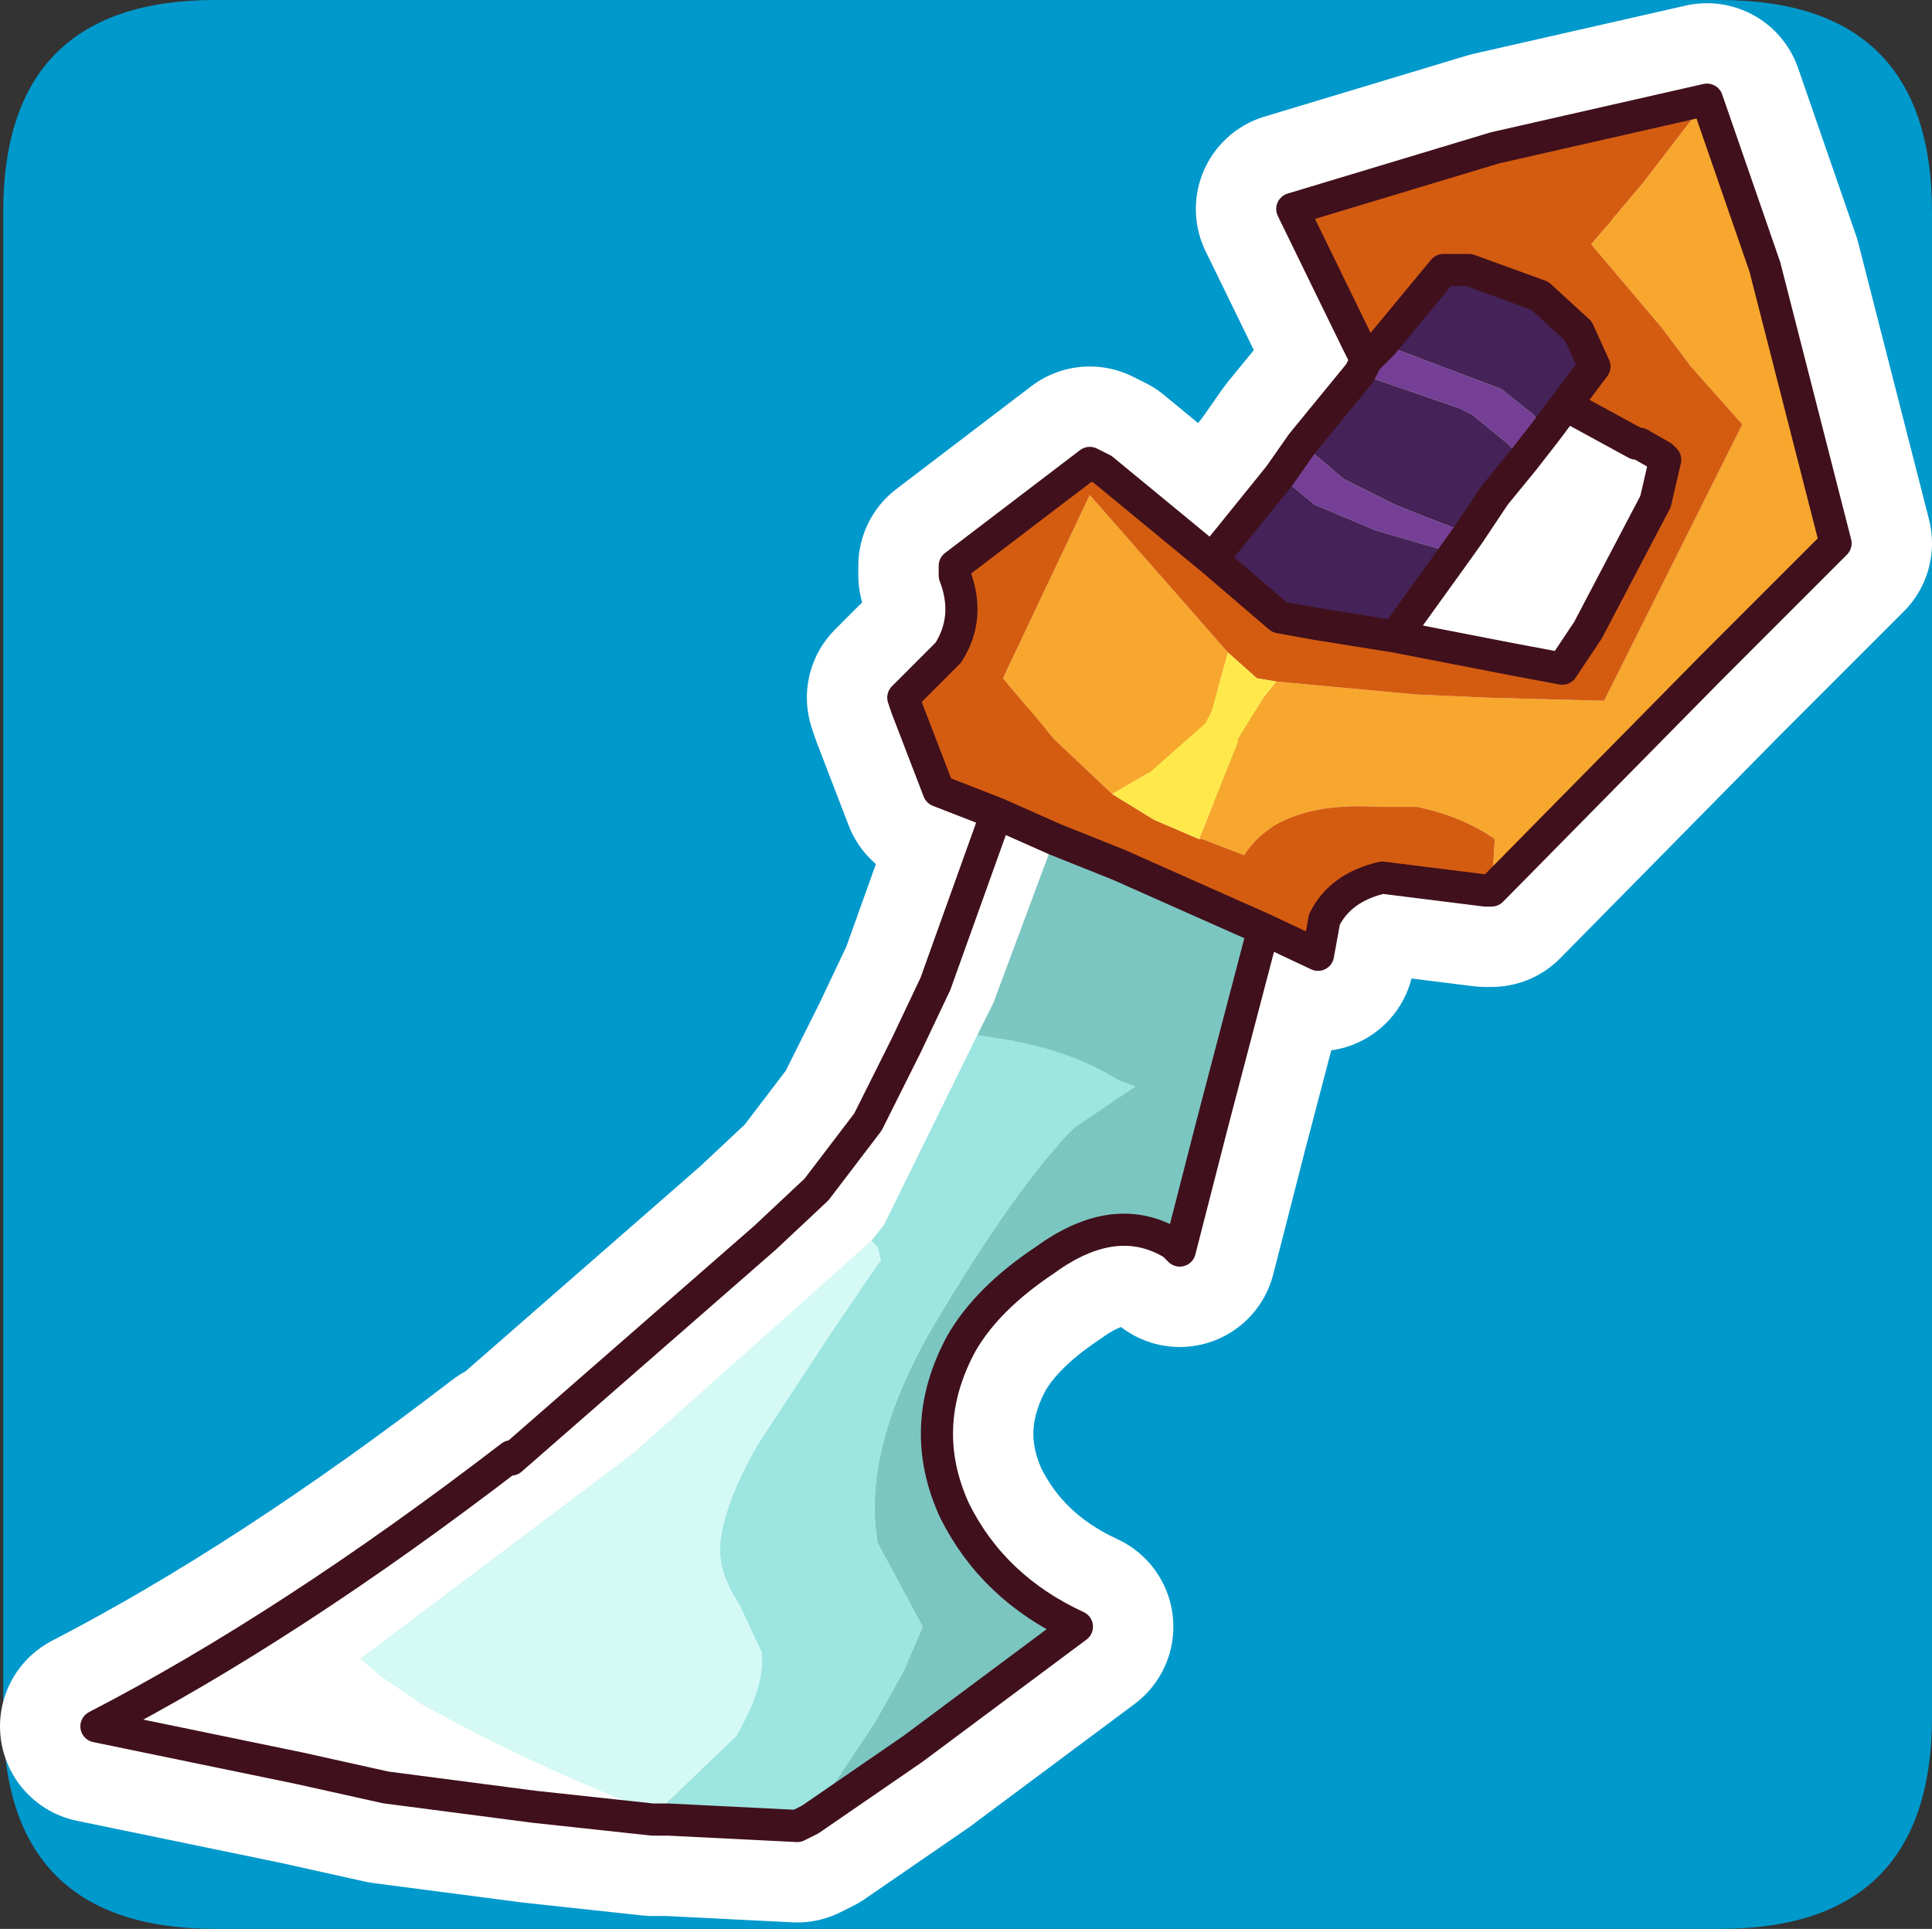 <?xml version="1.0" encoding="UTF-8" standalone="no"?>
<svg xmlns:ffdec="https://www.free-decompiler.com/flash" xmlns:xlink="http://www.w3.org/1999/xlink" ffdec:objectType="frame" height="30.0px" width="30.05px" xmlns="http://www.w3.org/2000/svg">
  <rect width="100%" height="100%" fill="#333333" stroke="none"/>
  <g transform="matrix(1.0, 0.0, 0.0, 1.0, 0.05, 0.0)">
    <use ffdec:characterId="1" height="30.0" transform="matrix(1.0, 0.0, 0.0, 1.0, -0.05, 0.0)" width="30.05" xlink:href="#shape0"/>
  </g>
  <defs>
    <g id="shape0" transform="matrix(1.0, 0.0, 0.0, 1.0, 0.05, 0.0)">
      <path d="M0.0 0.0 L30.0 0.0 30.0 30.0 0.0 30.0 0.0 0.0" fill="#33cc66" fill-opacity="0.0" fill-rule="evenodd" stroke="none"/>
      <path d="M3.3 30.0 Q0.0 30.0 0.0 26.7 L0.0 3.3 Q0.0 0.0 3.3 0.0 L26.7 0.0 Q30.0 0.0 30.0 3.3 L30.0 26.7 Q30.0 30.0 26.7 30.0 L3.3 30.0" fill="#0099cc" fill-rule="evenodd" stroke="none"/>
      <path d="M26.5 1.55 L27.4 4.15 28.5 8.45 26.55 10.4 23.15 13.85 23.2 13.05 Q22.7 12.7 22.0 12.55 L21.4 12.55 Q19.85 12.45 19.3 13.3 L18.65 13.05 18.6 13.05 19.2 11.55 19.2 11.5 19.6 10.85 19.8 10.6 21.95 10.8 23.05 10.85 24.9 10.9 27.05 6.6 26.25 5.7 25.8 5.1 24.7 3.8 25.5 2.85 26.5 1.55 M17.25 12.35 L16.35 11.5 15.55 10.55 16.9 7.7 19.05 10.15 18.8 11.05 18.7 11.25 17.85 12.0 17.25 12.35" fill="#f7a72d" fill-rule="evenodd" stroke="none"/>
      <path d="M26.5 1.55 L25.5 2.85 24.7 3.8 25.8 5.1 26.25 5.7 27.05 6.6 24.9 10.9 23.05 10.85 21.95 10.8 19.8 10.6 19.5 10.55 19.05 10.15 16.9 7.7 15.55 10.55 16.35 11.5 17.25 12.35 17.9 12.75 18.6 13.05 18.65 13.05 19.3 13.3 Q19.85 12.45 21.4 12.55 L22.0 12.55 Q22.7 12.7 23.2 13.05 L23.15 13.85 23.1 13.85 23.05 13.85 21.45 13.65 Q20.8 13.8 20.55 14.3 L20.45 14.85 19.6 14.45 18.7 14.05 17.35 13.45 16.35 13.05 15.45 12.65 14.55 12.3 14.05 11.0 14.0 10.85 14.7 10.15 Q15.05 9.6 14.8 8.95 L14.8 8.8 16.9 7.2 17.1 7.3 18.8 8.7 19.85 9.6 20.4 9.7 21.65 9.9 23.45 10.25 24.25 10.4 24.65 9.8 25.7 7.8 25.85 7.15 25.8 7.1 25.45 6.9 25.4 6.9 24.3 6.3 24.75 5.7 24.5 5.15 23.9 4.6 22.8 4.2 22.4 4.2 21.45 5.35 21.2 5.6 21.05 5.3 20.05 3.25 23.2 2.3 26.5 1.55" fill="#d45c11" fill-rule="evenodd" stroke="none"/>
      <path d="M18.8 8.7 L19.85 7.4 20.4 7.85 21.35 8.25 22.55 8.6 22.55 8.65 21.65 9.9 20.4 9.7 19.85 9.6 18.8 8.7 M20.2 6.9 L21.1 5.8 21.2 5.85 22.65 6.35 22.85 6.45 23.4 6.9 23.65 7.15 23.2 7.7 22.8 8.3 22.15 8.05 21.65 7.85 20.85 7.45 20.2 6.9 M24.0 6.7 L23.8 6.45 23.3 6.05 22.9 5.9 21.45 5.35 22.4 4.2 22.8 4.2 23.9 4.6 24.5 5.15 24.75 5.7 24.3 6.3 24.0 6.7" fill="#452358" fill-rule="evenodd" stroke="none"/>
      <path d="M19.85 7.4 L20.2 6.9 20.85 7.45 21.65 7.85 22.15 8.05 22.8 8.3 22.55 8.65 22.55 8.6 21.35 8.25 20.4 7.85 19.85 7.4 M21.1 5.8 L21.2 5.6 21.45 5.35 22.9 5.9 23.3 6.05 23.8 6.45 24.0 6.7 23.65 7.15 23.4 6.9 22.85 6.45 22.65 6.35 21.2 5.85 21.1 5.8" fill="#753f95" fill-rule="evenodd" stroke="none"/>
      <path d="M19.8 10.6 L19.6 10.85 19.2 11.5 19.2 11.55 18.6 13.05 17.9 12.75 17.25 12.35 17.85 12.0 18.7 11.25 18.8 11.05 19.05 10.15 19.5 10.55 19.8 10.6" fill="#ffe94a" fill-rule="evenodd" stroke="none"/>
      <path d="M10.1 28.3 L8.25 28.1 5.95 27.8 4.6 27.5 1.45 26.85 Q4.45 25.3 7.9 22.65 L7.9 22.7 11.85 19.25 12.65 18.5 13.45 17.45 14.05 16.25 14.5 15.3 15.45 12.65 16.35 13.05 15.4 15.6 15.15 16.1 13.7 19.05 13.5 19.3 9.8 22.6 5.55 25.8 5.85 26.05 6.5 26.5 Q8.2 27.45 10.15 28.2 L10.1 28.3" fill="#ffffff" fill-rule="evenodd" stroke="none"/>
      <path d="M19.6 14.45 L18.8 17.5 18.3 19.45 18.2 19.35 Q17.3 18.8 16.2 19.6 15.3 20.2 14.9 20.9 14.2 22.2 14.8 23.5 15.4 24.7 16.7 25.3 L14.15 27.2 12.55 28.3 13.55 26.8 14.0 26.0 14.3 25.3 13.6 24.0 Q13.35 22.55 14.45 20.65 15.75 18.45 16.65 17.55 L17.6 16.9 17.35 16.8 Q16.55 16.3 15.45 16.15 L15.15 16.1 15.4 15.6 16.35 13.05 17.35 13.45 18.7 14.05 19.6 14.45" fill="#7cc6c2" fill-rule="evenodd" stroke="none"/>
      <path d="M12.55 28.3 L12.35 28.4 10.35 28.3 10.1 28.3 10.15 28.2 11.4 27.0 Q11.85 26.25 11.8 25.7 L11.45 24.95 Q11.15 24.5 11.15 24.1 L11.15 24.05 Q11.2 23.4 11.75 22.45 L12.9 20.7 13.65 19.6 13.6 19.4 13.5 19.3 13.7 19.05 15.15 16.1 15.45 16.15 Q16.55 16.3 17.35 16.8 L17.6 16.9 16.65 17.55 Q15.75 18.45 14.45 20.65 13.35 22.55 13.6 24.0 L14.3 25.3 14.0 26.0 13.55 26.8 12.55 28.3" fill="#9ce5e1" fill-rule="evenodd" stroke="none"/>
      <path d="M13.5 19.3 L13.6 19.4 13.65 19.6 12.9 20.7 11.75 22.45 Q11.2 23.4 11.15 24.05 L11.15 24.1 Q11.15 24.5 11.45 24.95 L11.8 25.7 Q11.85 26.25 11.4 27.0 L10.15 28.2 Q8.2 27.45 6.5 26.5 L5.85 26.05 5.55 25.8 9.8 22.6 13.5 19.3" fill="#d5f9f5" fill-rule="evenodd" stroke="none"/>
      <path d="M23.15 13.85 L26.55 10.4 28.5 8.45 27.4 4.15 26.5 1.55 23.2 2.3 20.05 3.25 21.05 5.3 21.2 5.6 21.1 5.8 20.2 6.9 19.85 7.4 18.8 8.7 17.1 7.3 16.9 7.2 14.8 8.8 14.8 8.95 Q15.05 9.6 14.7 10.15 L14.0 10.85 14.05 11.0 14.55 12.3 15.45 12.65 16.35 13.05 17.35 13.45 18.7 14.05 19.6 14.45 18.8 17.5 18.3 19.45 18.2 19.35 Q17.3 18.8 16.2 19.6 15.3 20.2 14.9 20.9 14.2 22.2 14.8 23.5 15.4 24.7 16.7 25.3 L14.15 27.2 12.55 28.3 12.35 28.4 10.35 28.3 10.1 28.3 8.25 28.1 5.95 27.8 4.6 27.5 1.45 26.85 Q4.45 25.3 7.9 22.65 L7.9 22.7 11.85 19.25 12.65 18.5 13.45 17.45 14.05 16.25 14.5 15.3 15.45 12.65 M23.15 13.85 L23.1 13.85 23.05 13.85 21.45 13.65 Q20.8 13.8 20.55 14.3 L20.45 14.85 19.6 14.45 M23.65 7.15 L24.0 6.7 24.3 6.3 25.4 6.9 25.45 6.9 25.8 7.1 25.85 7.15 25.7 7.8 24.65 9.8 24.25 10.4 23.45 10.25 21.65 9.9 20.4 9.7 19.85 9.6 18.8 8.7 M21.45 5.35 L21.2 5.6 M24.3 6.3 L24.75 5.7 24.5 5.15 23.9 4.6 22.8 4.2 22.4 4.2 21.45 5.35 M22.8 8.3 L23.2 7.7 23.65 7.15 M22.8 8.3 L22.55 8.65 21.65 9.9" fill="none" stroke="#ffffff" stroke-linecap="round" stroke-linejoin="round" stroke-width="3.0"/>
      <path d="M26.5 1.55 L27.4 4.15 28.5 8.45 26.55 10.4 23.15 13.85 23.2 13.05 Q22.7 12.7 22.0 12.55 L21.4 12.55 Q19.85 12.45 19.3 13.3 L18.65 13.05 18.6 13.05 19.2 11.55 19.2 11.5 19.6 10.85 19.8 10.6 21.95 10.8 23.05 10.85 24.9 10.9 27.05 6.6 26.25 5.7 25.8 5.1 24.7 3.8 25.5 2.85 26.5 1.55 M17.25 12.35 L16.35 11.5 15.55 10.55 16.9 7.7 19.05 10.15 18.8 11.05 18.7 11.25 17.85 12.0 17.25 12.35" fill="#f7a72d" fill-rule="evenodd" stroke="none"/>
      <path d="M26.5 1.55 L25.5 2.85 24.7 3.8 25.8 5.1 26.25 5.7 27.05 6.6 24.9 10.9 23.05 10.85 21.95 10.8 19.8 10.6 19.5 10.55 19.05 10.15 16.9 7.7 15.55 10.55 16.35 11.5 17.25 12.35 17.9 12.75 18.6 13.05 18.65 13.05 19.3 13.3 Q19.85 12.45 21.4 12.55 L22.0 12.55 Q22.7 12.7 23.2 13.05 L23.15 13.85 23.1 13.85 23.05 13.85 21.45 13.65 Q20.8 13.8 20.55 14.3 L20.45 14.85 19.6 14.45 18.7 14.05 17.35 13.45 16.35 13.05 15.45 12.65 14.55 12.3 14.05 11.0 14.0 10.85 14.7 10.15 Q15.05 9.6 14.8 8.95 L14.8 8.8 16.9 7.2 17.1 7.3 18.8 8.7 19.85 9.6 20.4 9.7 21.65 9.9 23.45 10.25 24.25 10.4 24.65 9.8 25.7 7.8 25.85 7.15 25.8 7.1 25.45 6.9 25.4 6.9 24.3 6.3 24.75 5.7 24.5 5.15 23.9 4.6 22.8 4.2 22.4 4.2 21.45 5.35 21.2 5.6 21.05 5.3 20.05 3.25 23.2 2.3 26.5 1.55" fill="#d45c11" fill-rule="evenodd" stroke="none"/>
      <path d="M19.85 7.4 L20.2 6.9 20.85 7.45 21.65 7.85 22.15 8.05 22.8 8.3 22.55 8.65 22.55 8.6 21.35 8.25 20.4 7.85 19.85 7.4 M21.1 5.8 L21.2 5.6 21.45 5.35 22.9 5.9 23.3 6.05 23.8 6.45 24.0 6.7 23.65 7.15 23.4 6.9 22.85 6.45 22.65 6.35 21.2 5.85 21.1 5.8" fill="#753f95" fill-rule="evenodd" stroke="none"/>
      <path d="M18.8 8.7 L19.85 7.4 20.4 7.85 21.35 8.25 22.55 8.6 22.55 8.65 21.65 9.9 20.4 9.7 19.85 9.6 18.8 8.7 M20.2 6.9 L21.1 5.8 21.2 5.85 22.65 6.35 22.85 6.45 23.4 6.9 23.65 7.15 23.2 7.7 22.8 8.3 22.15 8.05 21.65 7.85 20.85 7.45 20.2 6.9 M21.45 5.35 L22.4 4.2 22.8 4.2 23.9 4.6 24.5 5.15 24.75 5.7 24.3 6.3 24.0 6.7 23.8 6.45 23.3 6.05 22.9 5.9 21.45 5.35" fill="#452358" fill-rule="evenodd" stroke="none"/>
      <path d="M19.8 10.6 L19.6 10.85 19.2 11.5 19.2 11.55 18.6 13.05 17.9 12.75 17.25 12.35 17.85 12.0 18.7 11.25 18.8 11.05 19.05 10.15 19.5 10.55 19.8 10.6" fill="#ffe94a" fill-rule="evenodd" stroke="none"/>
      <path d="M10.1 28.3 L8.25 28.1 5.95 27.8 4.6 27.5 1.45 26.85 Q4.45 25.3 7.9 22.65 L7.9 22.7 11.85 19.25 12.65 18.5 13.45 17.45 14.05 16.25 14.5 15.3 15.45 12.65 16.35 13.05 15.4 15.6 15.15 16.1 13.7 19.05 13.5 19.3 9.8 22.6 5.55 25.8 5.85 26.05 6.5 26.5 Q8.2 27.45 10.15 28.2 L10.1 28.3" fill="#ffffff" fill-rule="evenodd" stroke="none"/>
      <path d="M19.6 14.45 L18.8 17.5 18.3 19.45 18.2 19.35 Q17.3 18.8 16.2 19.6 15.3 20.2 14.9 20.9 14.2 22.2 14.8 23.5 15.4 24.7 16.7 25.3 L14.15 27.2 12.55 28.3 13.55 26.8 14.0 26.0 14.3 25.3 13.6 24.0 Q13.35 22.55 14.45 20.65 15.75 18.45 16.65 17.55 L17.6 16.9 17.35 16.8 Q16.55 16.3 15.45 16.15 L15.15 16.1 15.4 15.6 16.35 13.05 17.35 13.45 18.7 14.05 19.6 14.45" fill="#7cc6c2" fill-rule="evenodd" stroke="none"/>
      <path d="M12.55 28.3 L12.35 28.4 10.35 28.3 10.1 28.3 10.15 28.2 11.4 27.0 Q11.85 26.25 11.8 25.7 L11.45 24.95 Q11.15 24.5 11.15 24.1 L11.15 24.05 Q11.2 23.4 11.75 22.45 L12.9 20.7 13.65 19.6 13.6 19.4 13.5 19.3 13.7 19.05 15.15 16.1 15.45 16.15 Q16.55 16.3 17.35 16.8 L17.6 16.9 16.65 17.55 Q15.75 18.45 14.45 20.65 13.35 22.55 13.6 24.0 L14.3 25.3 14.0 26.0 13.55 26.8 12.55 28.3" fill="#9ce5e1" fill-rule="evenodd" stroke="none"/>
      <path d="M13.5 19.3 L13.6 19.4 13.65 19.6 12.9 20.7 11.75 22.45 Q11.2 23.4 11.15 24.05 L11.15 24.1 Q11.15 24.5 11.45 24.95 L11.8 25.7 Q11.85 26.25 11.4 27.0 L10.15 28.2 Q8.2 27.45 6.5 26.5 L5.85 26.05 5.55 25.8 9.8 22.6 13.5 19.3" fill="#d5f9f5" fill-rule="evenodd" stroke="none"/>
      <path d="M23.15 13.85 L26.55 10.4 28.5 8.45 27.4 4.15 26.5 1.55 23.2 2.3 20.05 3.25 21.05 5.3 21.2 5.6 21.1 5.8 20.2 6.9 19.85 7.4 18.8 8.7 17.1 7.3 16.9 7.2 14.8 8.8 14.8 8.95 Q15.05 9.6 14.7 10.15 L14.0 10.85 14.05 11.0 14.55 12.3 15.45 12.65 16.35 13.05 17.35 13.45 18.7 14.05 19.6 14.45 18.8 17.5 18.3 19.45 18.2 19.35 Q17.3 18.8 16.2 19.6 15.3 20.2 14.9 20.9 14.2 22.2 14.8 23.5 15.4 24.7 16.7 25.3 L14.15 27.2 12.55 28.3 12.35 28.4 10.35 28.3 10.1 28.3 8.25 28.1 5.95 27.8 4.6 27.5 1.45 26.85 Q4.45 25.3 7.9 22.65 L7.9 22.7 11.85 19.25 12.65 18.5 13.45 17.45 14.05 16.25 14.5 15.3 15.45 12.65 M23.15 13.85 L23.1 13.85 23.05 13.85 21.45 13.65 Q20.8 13.8 20.55 14.3 L20.45 14.85 19.6 14.45 M21.45 5.35 L21.2 5.6 M24.3 6.3 L24.75 5.7 24.5 5.15 23.9 4.6 22.8 4.2 22.4 4.2 21.45 5.35 M24.0 6.7 L24.3 6.3 25.4 6.9 25.45 6.9 25.8 7.1 25.85 7.15 25.7 7.8 24.65 9.8 24.25 10.4 23.45 10.25 21.65 9.9 20.4 9.7 19.85 9.6 18.8 8.7 M23.65 7.15 L24.0 6.7 M22.8 8.3 L23.2 7.7 23.65 7.15 M22.8 8.3 L22.55 8.65 21.65 9.9" fill="none" stroke="#40101c" stroke-linecap="round" stroke-linejoin="round" stroke-width="0.5"/>
    </g>
  </defs>
</svg>
